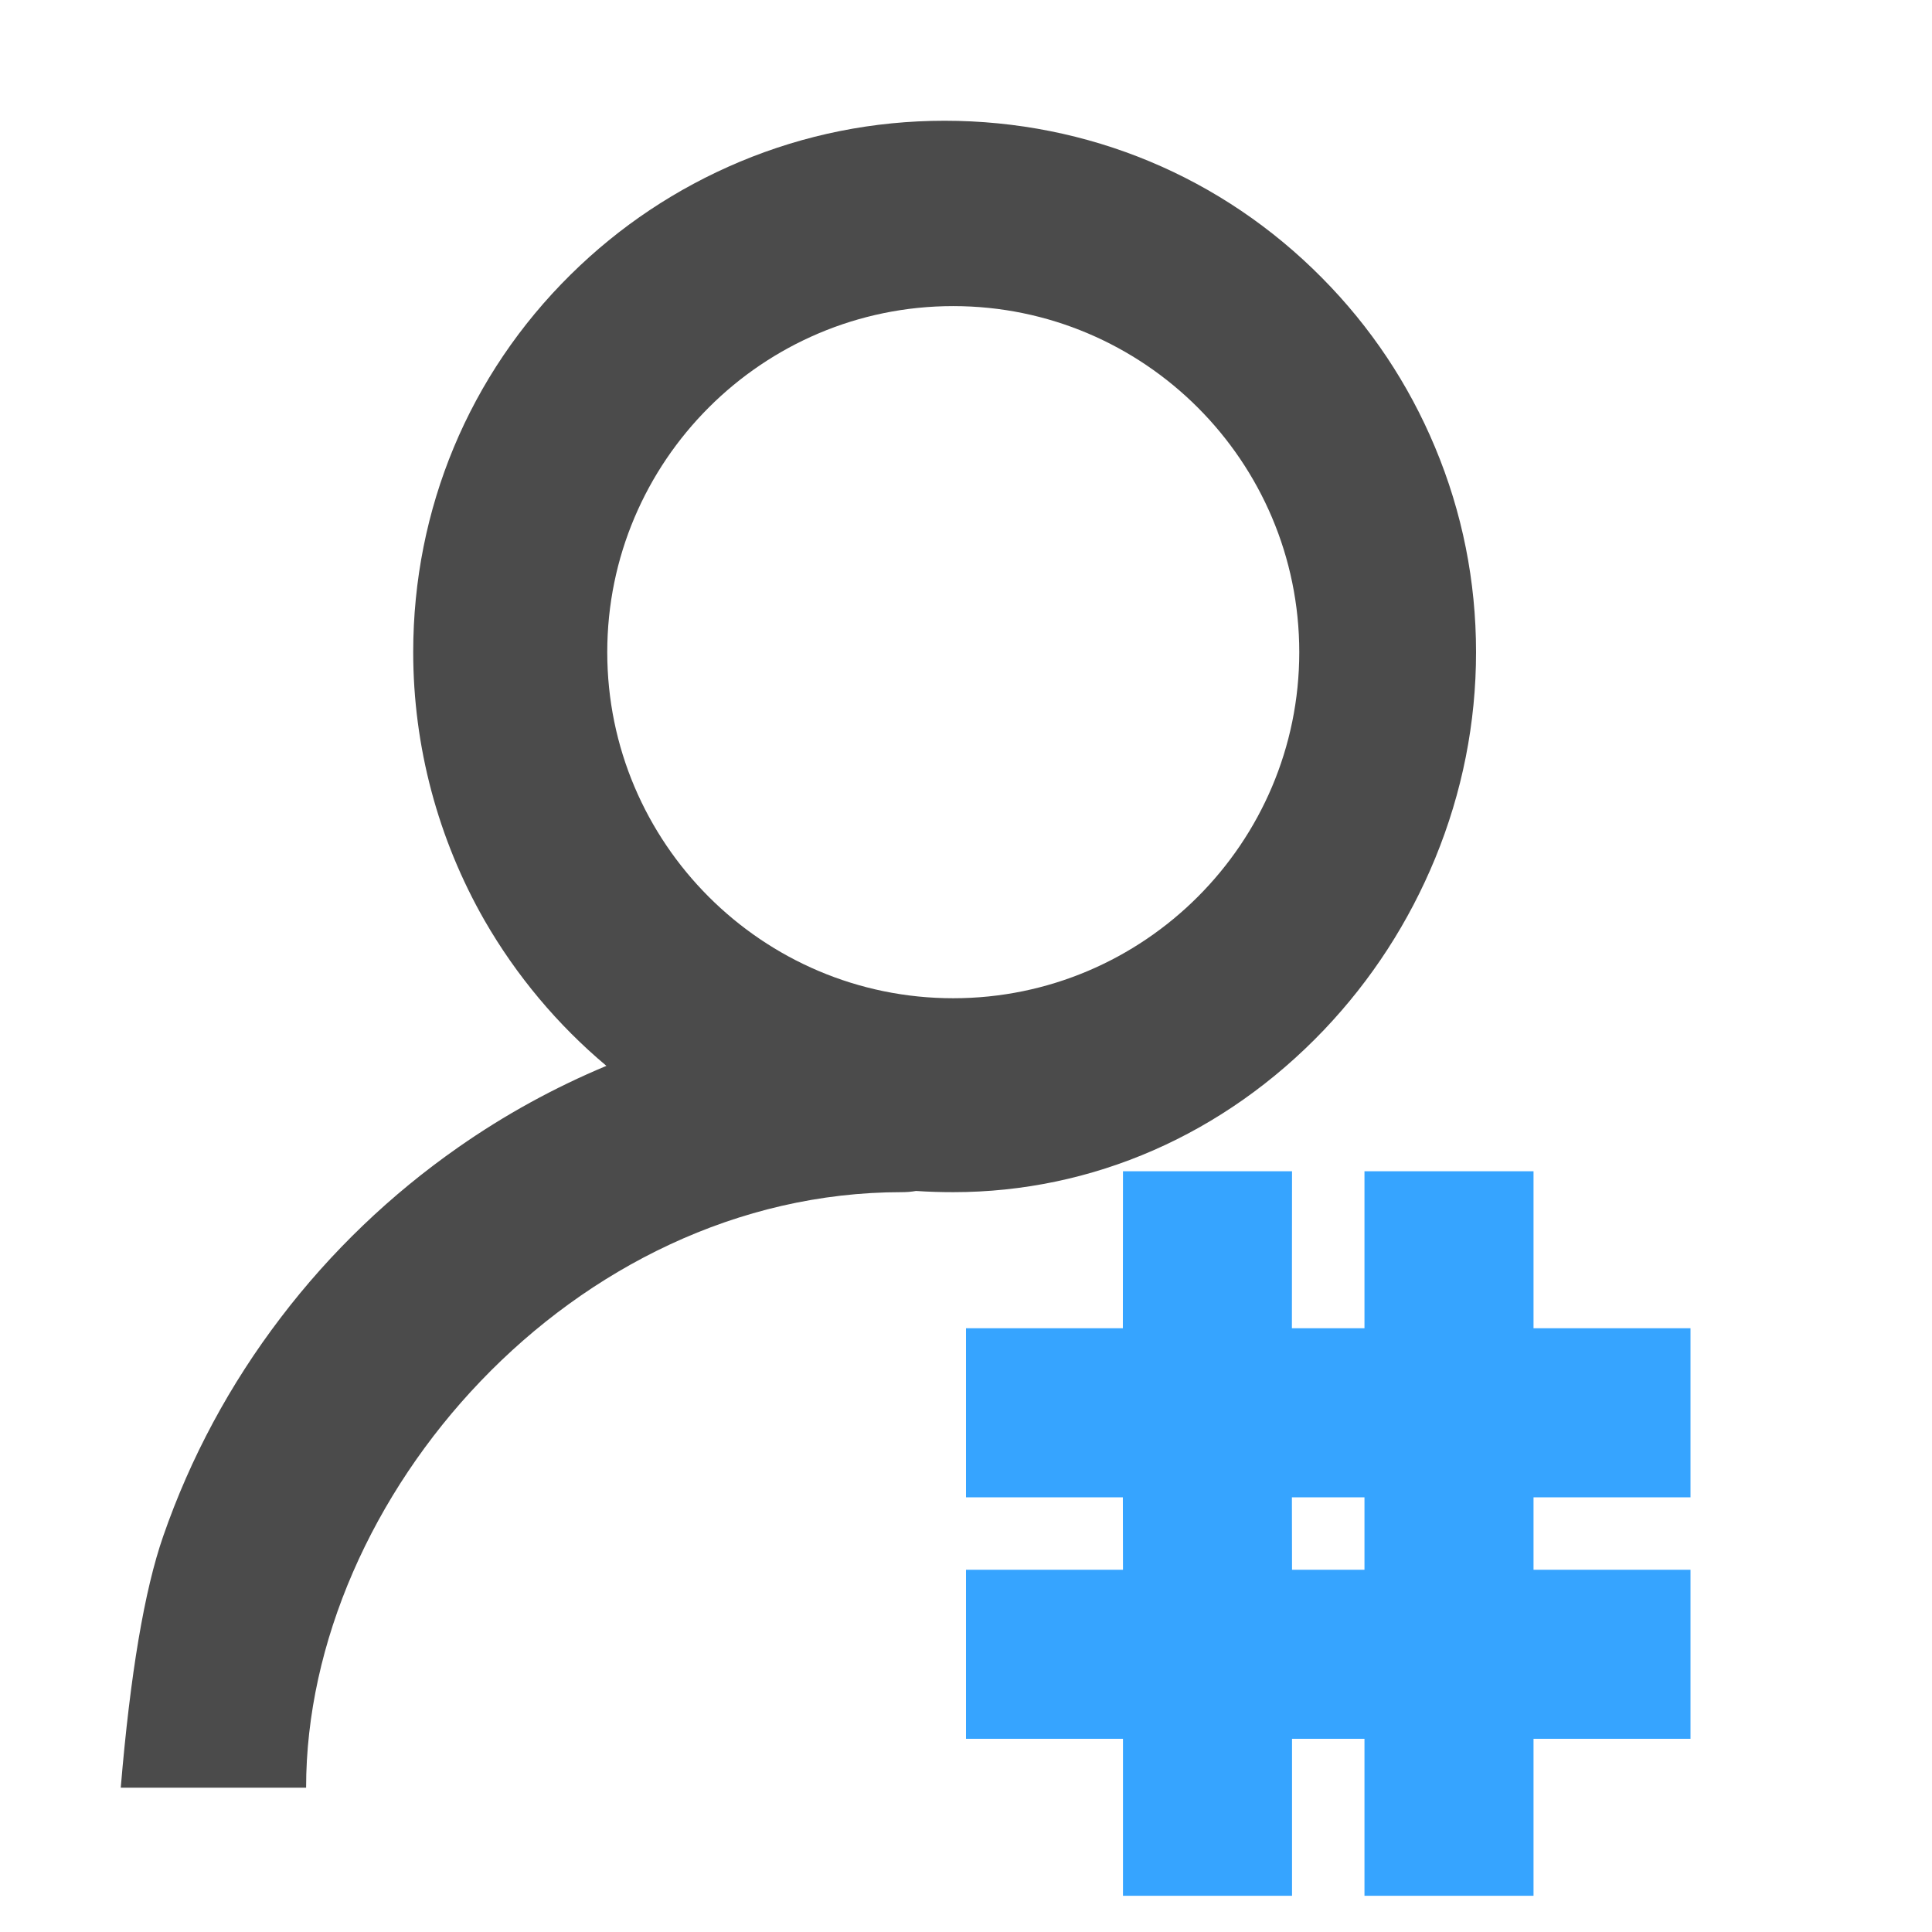 <?xml version="1.0" encoding="UTF-8"?>
<svg width="16px" height="16px" viewBox="0 0 16 16" version="1.1" xmlns="http://www.w3.org/2000/svg" xmlns:xlink="http://www.w3.org/1999/xlink">
    <title>网格管理员</title>
    <g id="网格管理员" stroke="none" stroke-width="1" fill="none" fill-rule="evenodd">
        <g id="wanggeyuanguanli" transform="translate(1, 1)">
            <path d="M0,13.805 C0.079,12.863 0.196,12.169 0.352,11.721 C0.577,11.072 0.904,10.464 1.325,9.912 C1.739,9.368 2.236,8.892 2.796,8.501 C3.182,8.231 3.593,8.006 4.022,7.827 C3.619,7.489 3.276,7.08 3.013,6.623 C2.627,5.949 2.422,5.181 2.422,4.401 C2.422,3.215 2.885,2.104 3.726,1.274 C4.131,0.874 4.602,0.56 5.126,0.34 C5.665,0.114 6.236,0 6.823,0 C8.01,0 9.12,0.463 9.95,1.303 C10.351,1.708 10.665,2.179 10.884,2.703 C11.11,3.243 11.224,3.814 11.224,4.401 C11.224,4.986 11.11,5.561 10.886,6.107 C10.668,6.637 10.358,7.116 9.964,7.53 C9.138,8.396 8.048,8.873 6.894,8.873 C6.793,8.873 6.689,8.87 6.586,8.863 C6.547,8.87 6.507,8.873 6.467,8.873 C3.748,8.873 1.535,11.4 1.535,13.805 C1.535,13.805 1.023,13.805 0,13.805 Z M6.894,1.535 C5.314,1.535 4.029,2.821 4.029,4.401 C4.029,5.981 5.314,7.267 6.894,7.267 C8.475,7.267 9.76,5.981 9.76,4.401 C9.76,2.821 8.475,1.535 6.894,1.535 Z" id="形状" fill="#4B4B4B" fill-rule="nonzero"></path>
            <path d="M9.7,8.7 L9.699,10 L10.3,10 L10.3,8.7 L11.7,8.7 L11.7,10 L13,10 L13,11.4 L11.7,11.4 L11.7,12 L13,12 L13,13.4 L11.7,13.4 L11.7,14.7 L10.3,14.7 L10.3,13.4 L9.7,13.4 L9.7,14.7 L8.3,14.7 L8.3,13.4 L7,13.4 L7,12 L8.3,12 L8.299,11.4 L7,11.4 L7,10 L8.299,10 L8.3,8.7 L9.7,8.7 Z M10.3,12 L10.3,11.4 L9.699,11.4 L9.7,12 L10.3,12 Z" id="形状结合" fill="#36A4FF"></path>
        </g>
    </g>
</svg>